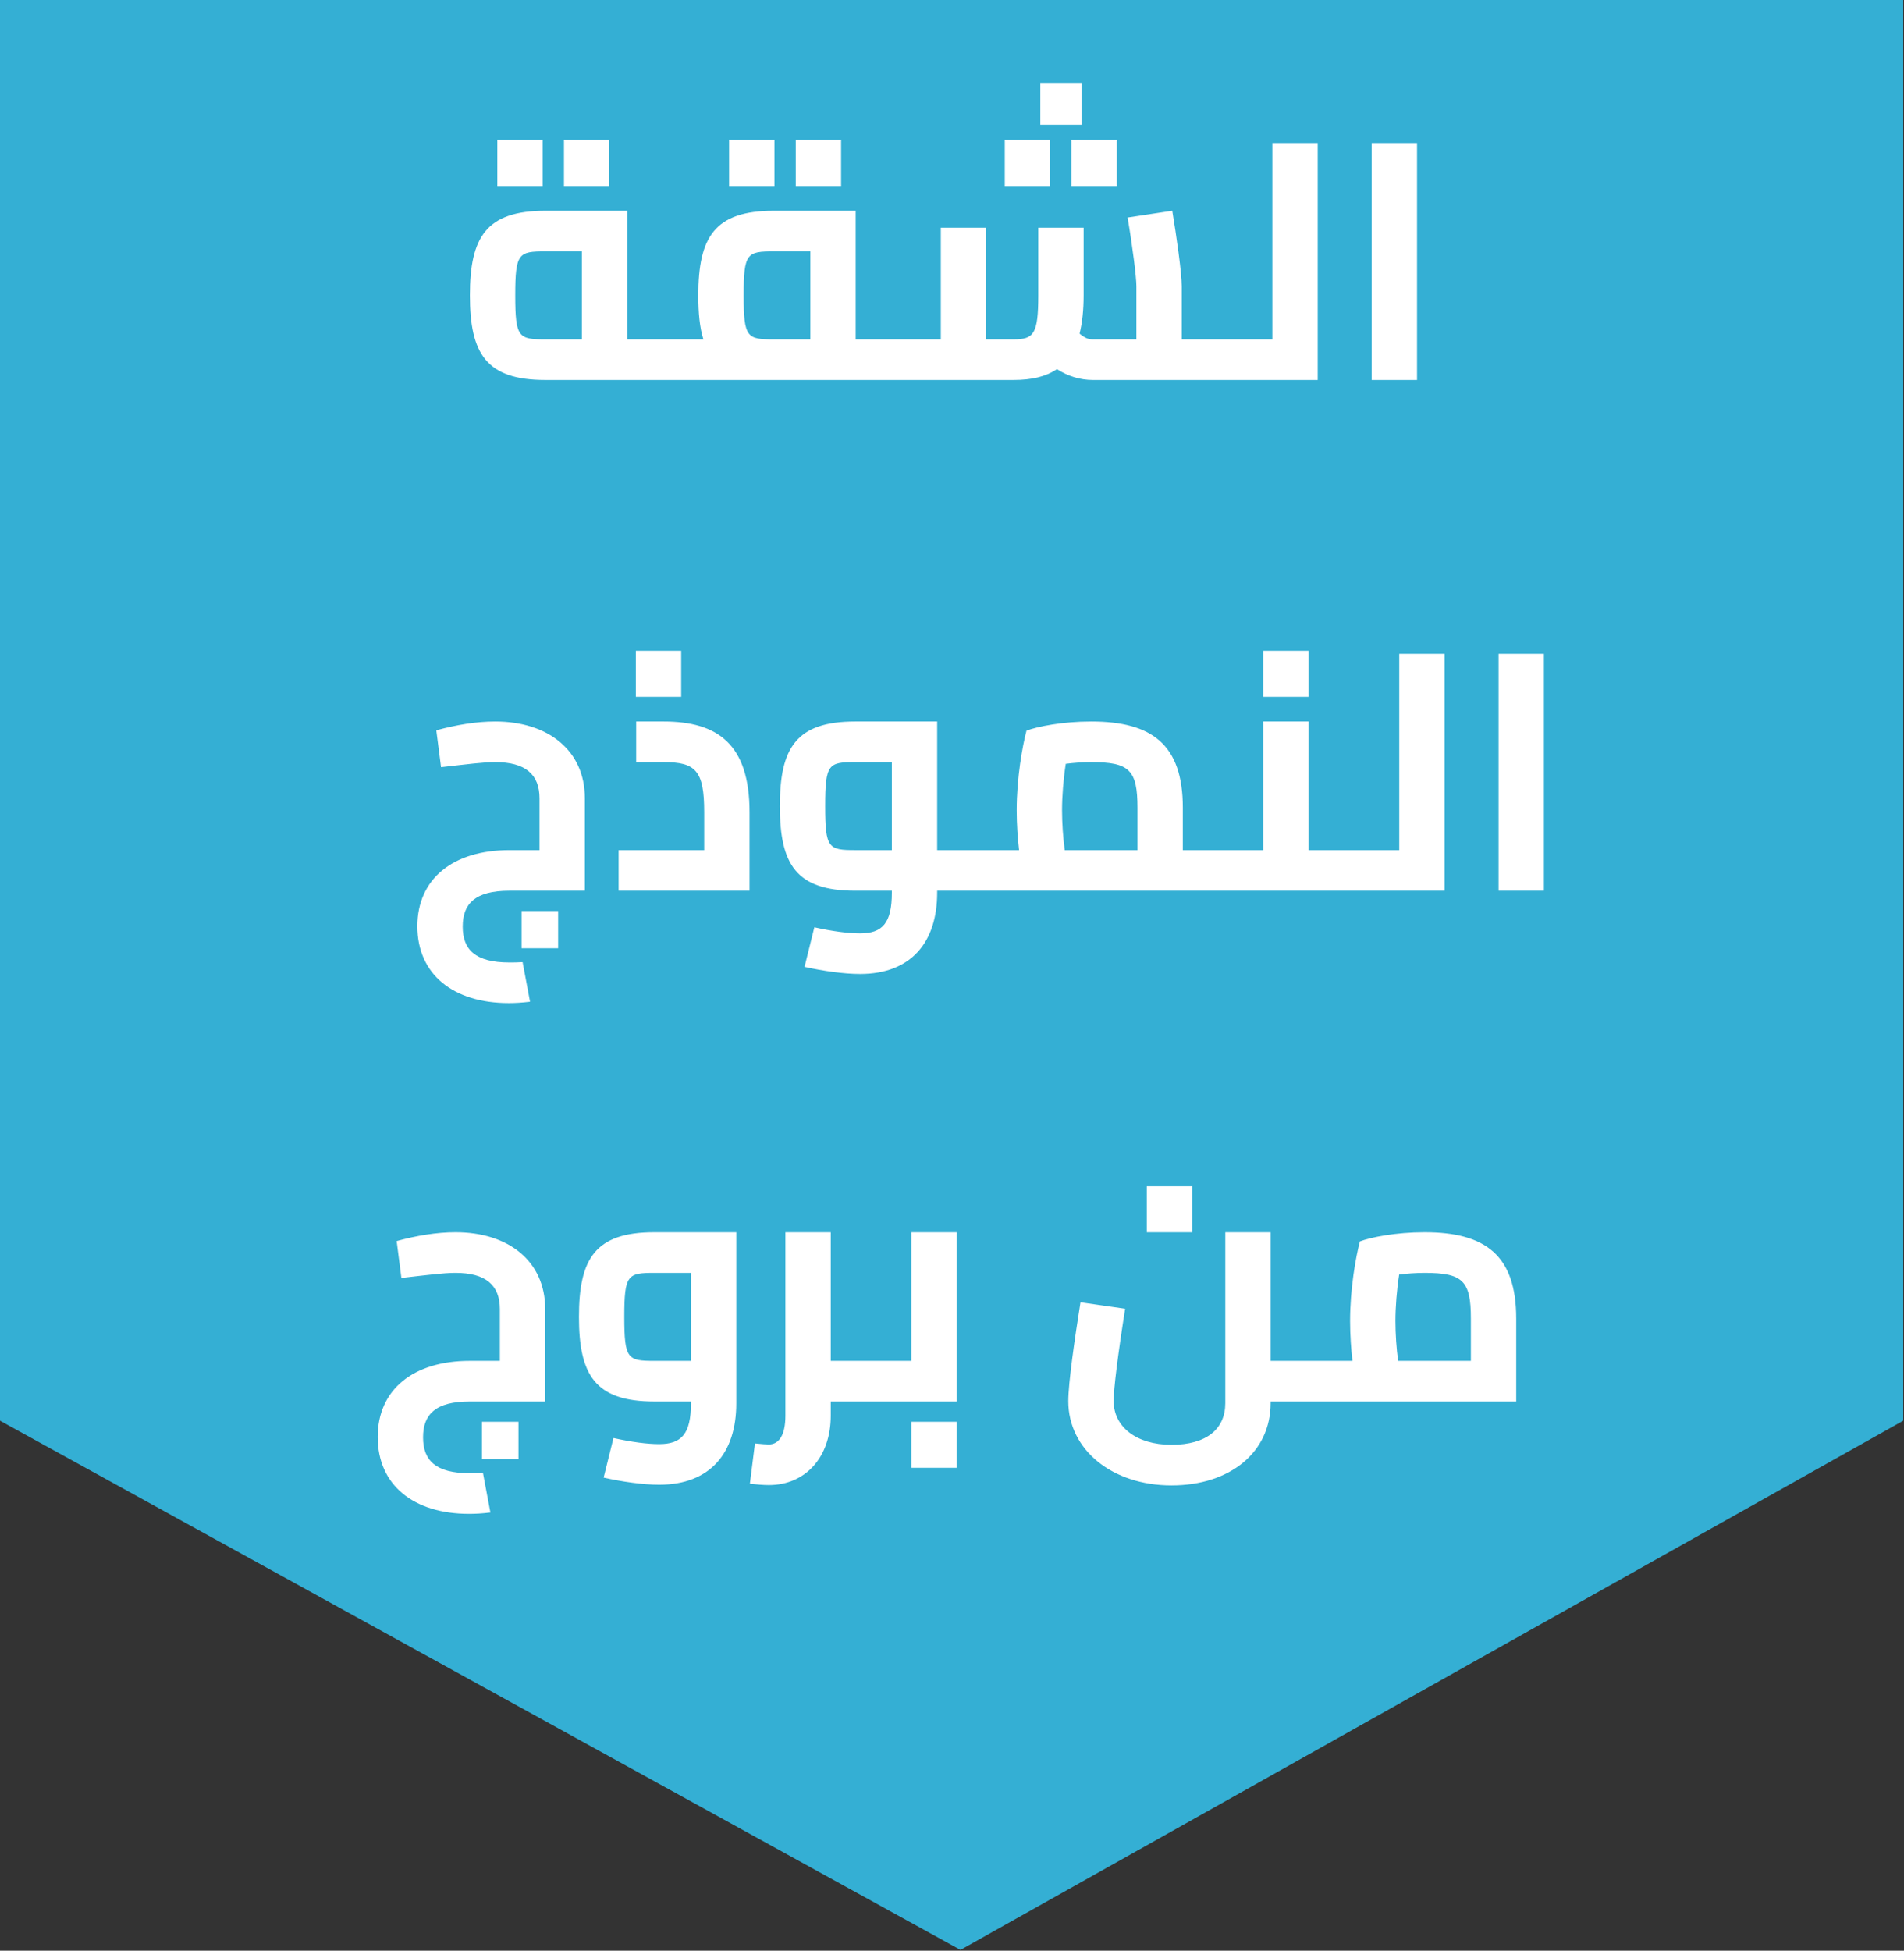 <svg width="1238" height="1268" viewBox="0 0 1238 1268" fill="none" xmlns="http://www.w3.org/2000/svg">
<rect x="0" y="0" width="1238" height="1268" fill="#333333" stroke="none"/>
<path d="M0 923.5V0H1237.5V923.5L624.5 1267.5L0 923.5Z" fill="#34AFD4"/>
<path d="M352.834 91.02H323.354V120.94H352.834V91.02ZM396.174 91.02H366.694V120.94H396.174V91.02ZM433.794 220.6H407.834V137H354.594C316.094 137 305.534 154.16 305.534 192C305.534 229.84 316.094 247 354.594 247H433.794C437.314 247 438.194 241.94 438.194 233.8C438.194 225.66 437.314 220.6 433.794 220.6ZM354.594 220.6C337.214 220.6 335.014 219.5 335.014 192C335.014 164.5 337.214 163.4 354.594 163.4H378.354V220.6H354.594ZM503.545 91.02H474.065V120.94H503.545V91.02ZM546.885 91.02H517.405V120.94H546.885V91.02ZM582.525 220.6H556.345V137H503.105C464.605 137 454.045 154.16 454.045 192C454.045 203.44 454.925 212.9 457.345 220.6H433.805C430.285 220.6 429.405 225.66 429.405 233.8C429.405 241.94 430.285 247 433.805 247H582.525C586.045 247 586.925 241.94 586.925 233.8C586.925 225.66 586.045 220.6 582.525 220.6ZM483.525 192C483.525 164.5 485.725 163.4 503.105 163.4H526.865V220.6H503.105C485.725 220.6 483.525 219.5 483.525 192ZM703.257 53.84H676.417V81.12H703.257V53.84ZM682.797 91.02H653.317V120.94H682.797V91.02ZM696.657 120.94H726.137V91.02H696.657V120.94ZM794.557 220.6H768.377V186.06C768.377 177.26 764.857 152.84 762.217 137L733.177 141.4C736.477 160.76 738.897 180.34 738.897 186.06V220.6H710.517C707.877 220.6 705.677 219.94 701.937 216.86C703.697 209.82 704.577 201.68 704.577 192V148H675.097V192C675.097 217.08 672.237 220.6 659.037 220.6H641.217V148H611.737V220.6H582.477C578.957 220.6 578.077 225.66 578.077 233.8C578.077 241.94 578.957 247 582.477 247H659.037C670.917 247 680.157 244.8 687.197 239.96C694.457 244.58 702.377 247 710.517 247H794.557C798.077 247 798.957 241.94 798.957 233.8C798.957 225.66 798.077 220.6 794.557 220.6ZM827.307 93V220.6H794.527C791.007 220.6 790.127 225.66 790.127 233.8C790.127 241.94 791.007 247 794.527 247H856.787V93H827.307ZM891.886 247H921.366V93H891.886V247ZM321.974 469C309.654 469 296.674 471.2 283.694 474.72L286.774 498.7C304.374 496.72 314.054 495.4 321.974 495.4C341.554 495.4 350.794 503.32 350.794 518.94V552.6H331.214C294.474 552.6 271.374 571.3 271.374 602.1C271.374 633.34 294.694 652.04 330.774 652.04C334.954 652.04 339.134 651.82 344.634 651.16L339.794 625.42C336.494 625.64 333.634 625.64 331.214 625.64C308.994 625.64 300.854 617.28 300.854 602.32C300.854 587.36 308.994 579 331.214 579H380.274V518.94C380.274 487.7 356.294 469 321.974 469ZM339.134 616.4H362.894V592.2H339.134V616.4ZM442.914 423.02H413.434V452.94H442.914V423.02ZM431.474 469H413.654V495.4H431.474C452.374 495.4 457.874 500.9 457.874 527.96V552.6H402.214V579H487.354V527.96C487.354 483.74 466.674 469 431.474 469ZM635.538 552.6H609.358V469H556.118C517.618 469 507.058 486.16 507.058 524C507.058 561.84 517.618 579 556.118 579H579.878V580.32C579.878 600.12 573.718 606.72 559.198 606.72C551.498 606.72 541.378 605.4 529.498 602.76L523.118 628.5C534.998 631.14 548.638 633.12 559.198 633.12C592.638 633.12 609.358 612.22 609.358 580.32V579H635.538C639.058 579 639.938 573.94 639.938 565.8C639.938 557.66 639.058 552.6 635.538 552.6ZM556.118 552.6C538.738 552.6 536.538 551.5 536.538 524C536.538 496.5 538.738 495.4 556.118 495.4H579.878V552.6H556.118ZM795.263 552.6H769.083V525.1C769.083 483.96 749.063 469 709.463 469C690.763 469 674.483 472.3 667.443 474.94C664.803 484.84 661.063 505.52 661.063 526.64C661.063 536.1 661.723 544.9 662.603 552.6H635.543C632.023 552.6 631.143 557.66 631.143 565.8C631.143 573.94 632.023 579 635.543 579H795.263C798.783 579 799.663 573.94 799.663 565.8C799.663 557.66 798.783 552.6 795.263 552.6ZM692.303 552.6C691.203 544.68 690.543 535 690.543 526.64C690.543 517.62 691.423 506.4 692.963 496.5C698.023 495.84 703.743 495.4 709.463 495.4C734.323 495.4 739.603 500.46 739.603 525.1V552.6H692.303ZM850.832 423.02H821.352V452.94H850.832V423.02ZM877.012 552.6H850.832V469H821.352V552.6H795.172C791.652 552.6 790.772 557.66 790.772 565.8C790.772 573.94 791.652 579 795.172 579H877.012C880.532 579 881.412 573.94 881.412 565.8C881.412 557.66 880.532 552.6 877.012 552.6ZM909.807 425V552.6H877.027C873.507 552.6 872.627 557.66 872.627 565.8C872.627 573.94 873.507 579 877.027 579H939.287V425H909.807ZM974.386 579H1003.87V425H974.386V579ZM296.193 801C283.873 801 270.893 803.2 257.913 806.72L260.993 830.7C278.593 828.72 288.273 827.4 296.193 827.4C315.773 827.4 325.013 835.32 325.013 850.94V884.6H305.433C268.693 884.6 245.593 903.3 245.593 934.1C245.593 965.34 268.913 984.04 304.993 984.04C309.173 984.04 313.353 983.82 318.853 983.16L314.013 957.42C310.713 957.64 307.853 957.64 305.433 957.64C283.213 957.64 275.073 949.28 275.073 934.32C275.073 919.36 283.213 911 305.433 911H354.493V850.94C354.493 819.7 330.513 801 296.193 801ZM313.353 948.4H337.113V924.2H313.353V948.4ZM425.493 801C386.993 801 376.433 818.16 376.433 856C376.433 893.84 386.993 911 425.493 911H449.253V912.32C449.253 932.12 443.093 938.72 428.573 938.72C420.873 938.72 410.753 937.4 398.873 934.76L392.493 960.5C404.373 963.14 418.013 965.12 428.573 965.12C462.013 965.12 478.733 944.22 478.733 912.32V801H425.493ZM425.493 884.6C408.113 884.6 405.913 883.5 405.913 856C405.913 828.5 408.113 827.4 425.493 827.4H449.253V884.6H425.493ZM566.336 884.6H540.156V801H510.676V920.24C510.676 933.22 506.276 938.94 499.896 938.94C498.136 938.94 495.496 938.72 490.876 938.28L487.576 964.46C491.536 964.9 496.156 965.34 499.896 965.34C523.656 965.34 540.156 947.3 540.156 920.24V911H566.336C569.856 911 570.736 905.94 570.736 897.8C570.736 889.66 569.856 884.6 566.336 884.6ZM592.543 801V884.6H566.363C562.843 884.6 561.963 889.66 561.963 897.8C561.963 905.94 562.843 911 566.363 911H622.023V801H592.543ZM592.543 954.12H622.023V924.2H592.543V954.12ZM775.136 771.08H745.656V801H775.136V771.08ZM852.356 884.6H826.176V801H796.696V912.1C796.696 928.82 784.596 939.16 761.716 939.16C738.616 939.16 724.096 927.28 724.096 910.78C724.096 902.86 726.736 881.3 731.576 850.72L702.536 846.54C698.796 870.08 694.616 898.9 694.616 910.78C694.616 942.46 723.216 965.56 761.716 965.56C799.776 965.56 826.176 944 826.176 912.1V911H852.356C855.876 911 856.756 905.94 856.756 897.8C856.756 889.66 855.876 884.6 852.356 884.6ZM926.24 801C907.54 801 891.26 804.3 884.22 806.94C881.58 816.84 877.84 837.52 877.84 858.64C877.84 868.1 878.5 876.9 879.38 884.6H852.32C848.8 884.6 847.92 889.66 847.92 897.8C847.92 905.94 848.8 911 852.32 911H985.86V857.1C985.86 815.96 965.84 801 926.24 801ZM909.08 884.6C907.98 876.68 907.32 867 907.32 858.64C907.32 849.62 908.2 838.4 909.74 828.5C914.8 827.84 920.52 827.4 926.24 827.4C951.1 827.4 956.38 832.46 956.38 857.1V884.6H909.08Z" fill="white"/>
</svg>
